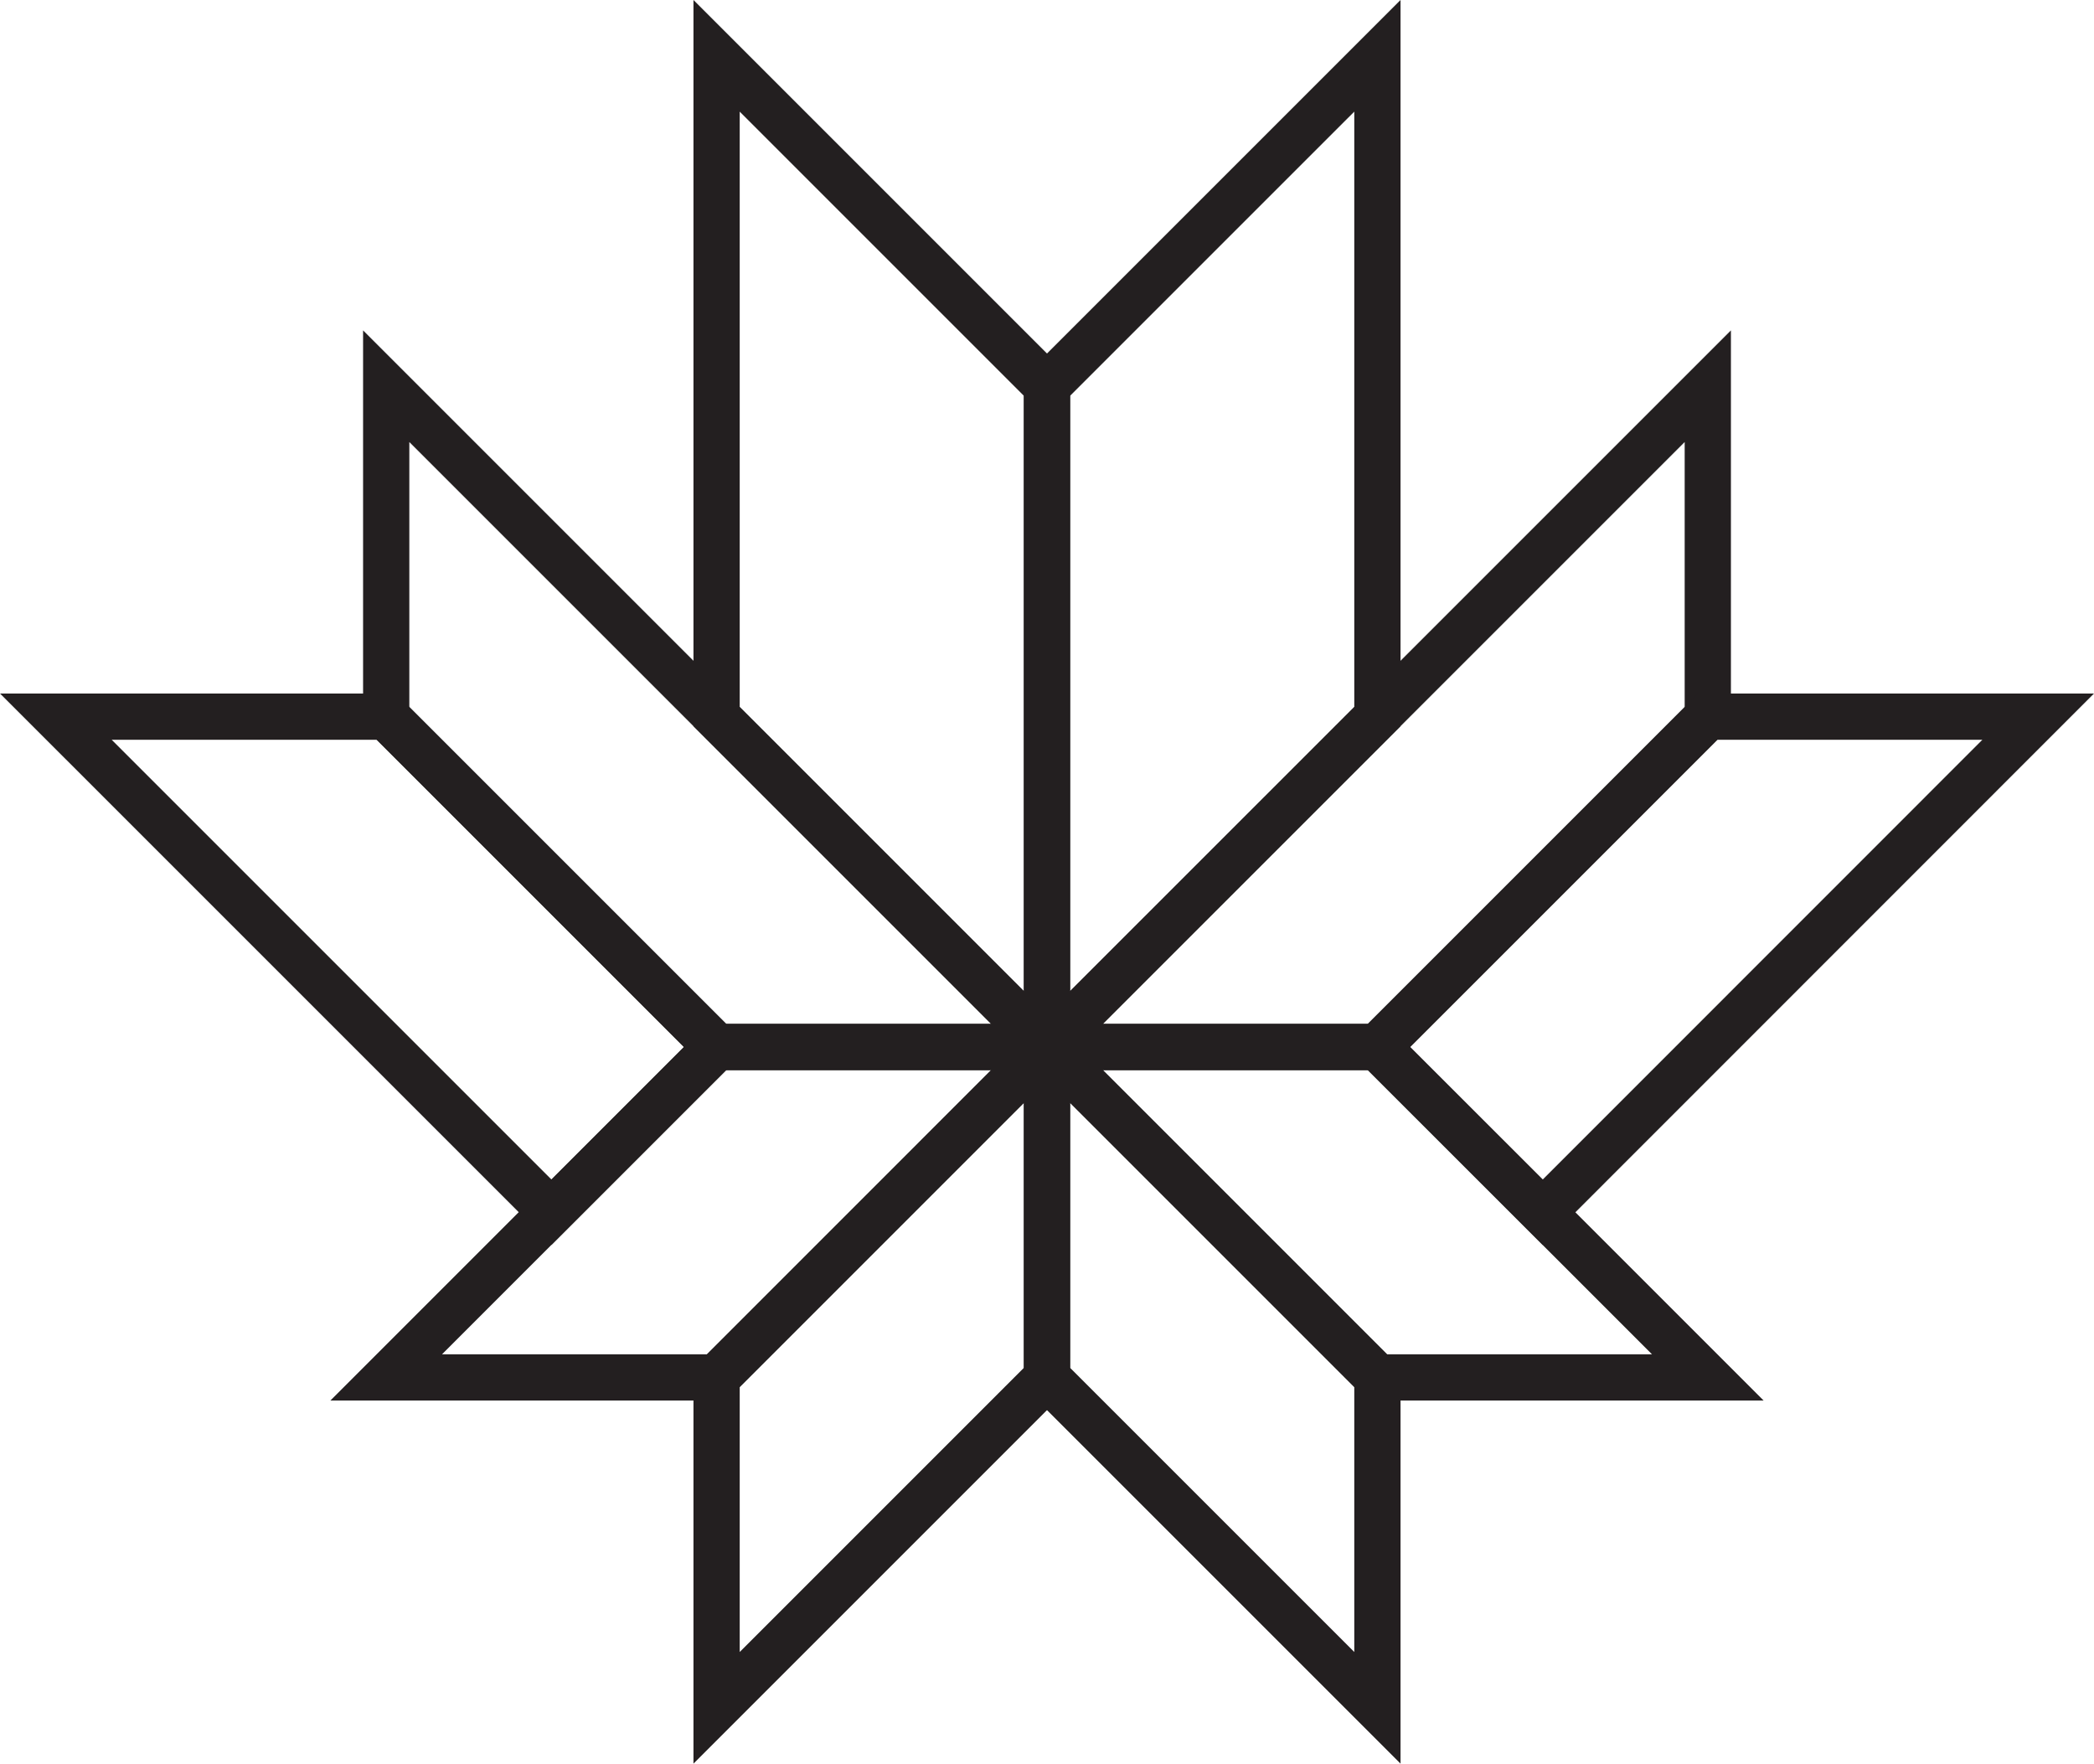 <svg id="Layer_1" data-name="Layer 1" xmlns="http://www.w3.org/2000/svg" viewBox="0 0 588.67 495.79"><defs><style>.cls-1{fill:none;stroke:#231f20;stroke-miterlimit:10;stroke-width:13px;}</style></defs><title>logo</title><g id="logo"><polygon class="cls-1" points="201.45 15.69 294.33 108.57 294.33 294.33 201.45 201.45 201.45 15.69"/><polygon class="cls-1" points="387.22 15.69 294.33 108.57 294.33 294.33 387.22 201.45 387.22 15.69"/><polygon class="cls-1" points="480.1 108.57 294.33 294.33 387.22 294.33 480.1 201.45 480.1 108.57"/><path class="cls-1" d="M576.28,251.2H483.4l-92.88,92.88L437,390.52Z" transform="translate(-3.3 -49.74)"/><polygon class="cls-1" points="108.57 108.57 294.33 294.33 201.45 294.33 108.57 201.45 108.57 108.57"/><path class="cls-1" d="M19,251.2h92.89l92.88,92.88-46.44,46.44Z" transform="translate(-3.3 -49.74)"/><path class="cls-1" d="M65.44,390.52" transform="translate(-3.3 -49.74)"/><polygon class="cls-1" points="294.33 294.33 201.45 387.22 108.57 387.22 201.45 294.33 294.33 294.33"/><polygon class="cls-1" points="387.22 294.33 480.1 387.22 387.22 387.22 294.33 294.33 387.22 294.33"/><polygon class="cls-1" points="201.45 387.22 201.45 480.1 294.33 387.22 294.33 294.33 201.45 387.22"/><polygon class="cls-1" points="387.22 387.22 387.22 480.1 294.33 387.22 294.33 294.33 387.22 387.22"/></g></svg>